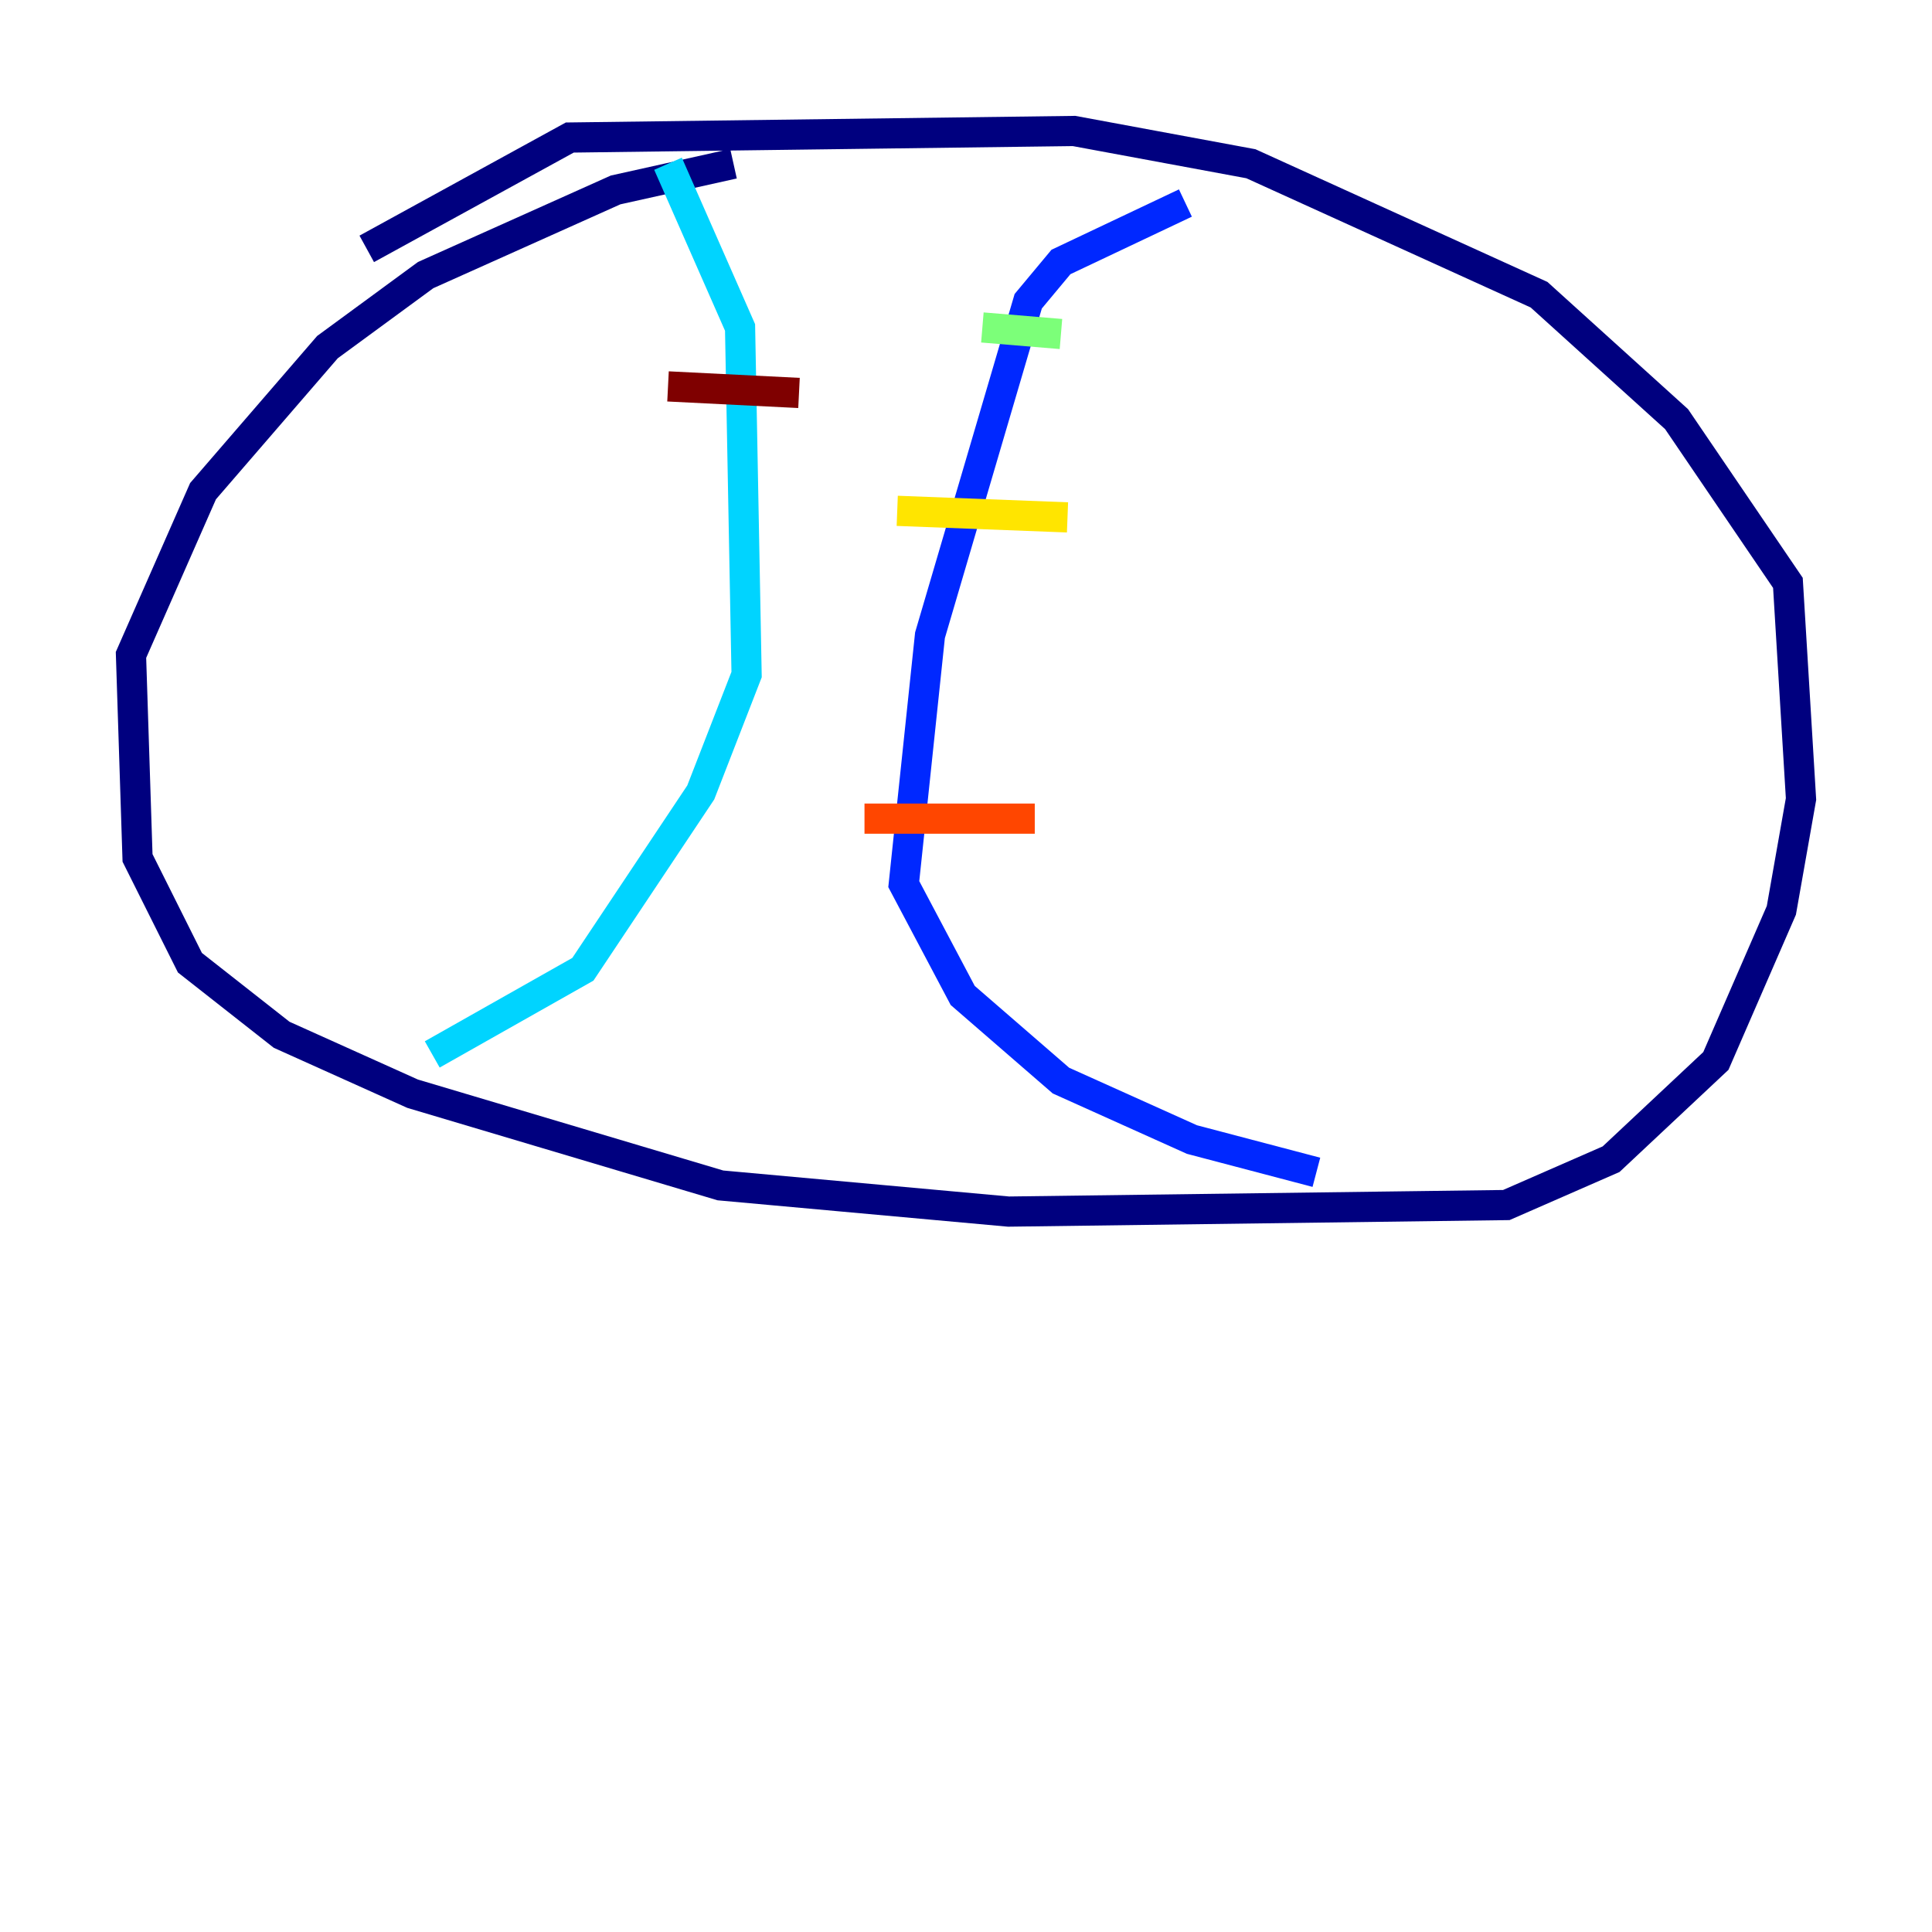 <?xml version="1.0" encoding="utf-8" ?>
<svg baseProfile="tiny" height="128" version="1.2" viewBox="0,0,128,128" width="128" xmlns="http://www.w3.org/2000/svg" xmlns:ev="http://www.w3.org/2001/xml-events" xmlns:xlink="http://www.w3.org/1999/xlink"><defs /><polyline fill="none" points="48.597,10.848 40.786,12.583 28.203,18.224 21.695,22.997 13.451,32.542 8.678,43.39 9.112,56.841 12.583,63.783 18.658,68.556 27.336,72.461 47.729,78.536 66.82,80.271 99.797,79.837 106.739,76.8 113.681,70.291 118.02,60.312 119.322,52.936 118.454,38.617 111.078,27.77 101.966,19.525 82.875,10.848 71.159,8.678 37.749,9.112 24.298,16.488" stroke="#00007f" stroke-width="2" /><polyline fill="none" points="78.536,13.451 70.291,17.356 68.122,19.959 61.614,42.088 59.878,58.576 63.783,65.953 70.291,71.593 78.969,75.498 87.214,77.668" stroke="#0028ff" stroke-width="2" /><polyline fill="none" points="44.258,10.848 49.031,21.695 49.464,44.691 46.427,52.502 38.617,64.217 28.637,69.858" stroke="#00d4ff" stroke-width="2" /><polyline fill="none" points="65.085,21.695 70.291,22.129" stroke="#7cff79" stroke-width="2" /><polyline fill="none" points="59.444,33.844 70.725,34.278" stroke="#ffe500" stroke-width="2" /><polyline fill="none" points="57.275,54.237 68.556,54.237" stroke="#ff4600" stroke-width="2" /><polyline fill="none" points="44.258,25.6 52.936,26.034" stroke="#7f0000" stroke-width="2" /></svg>